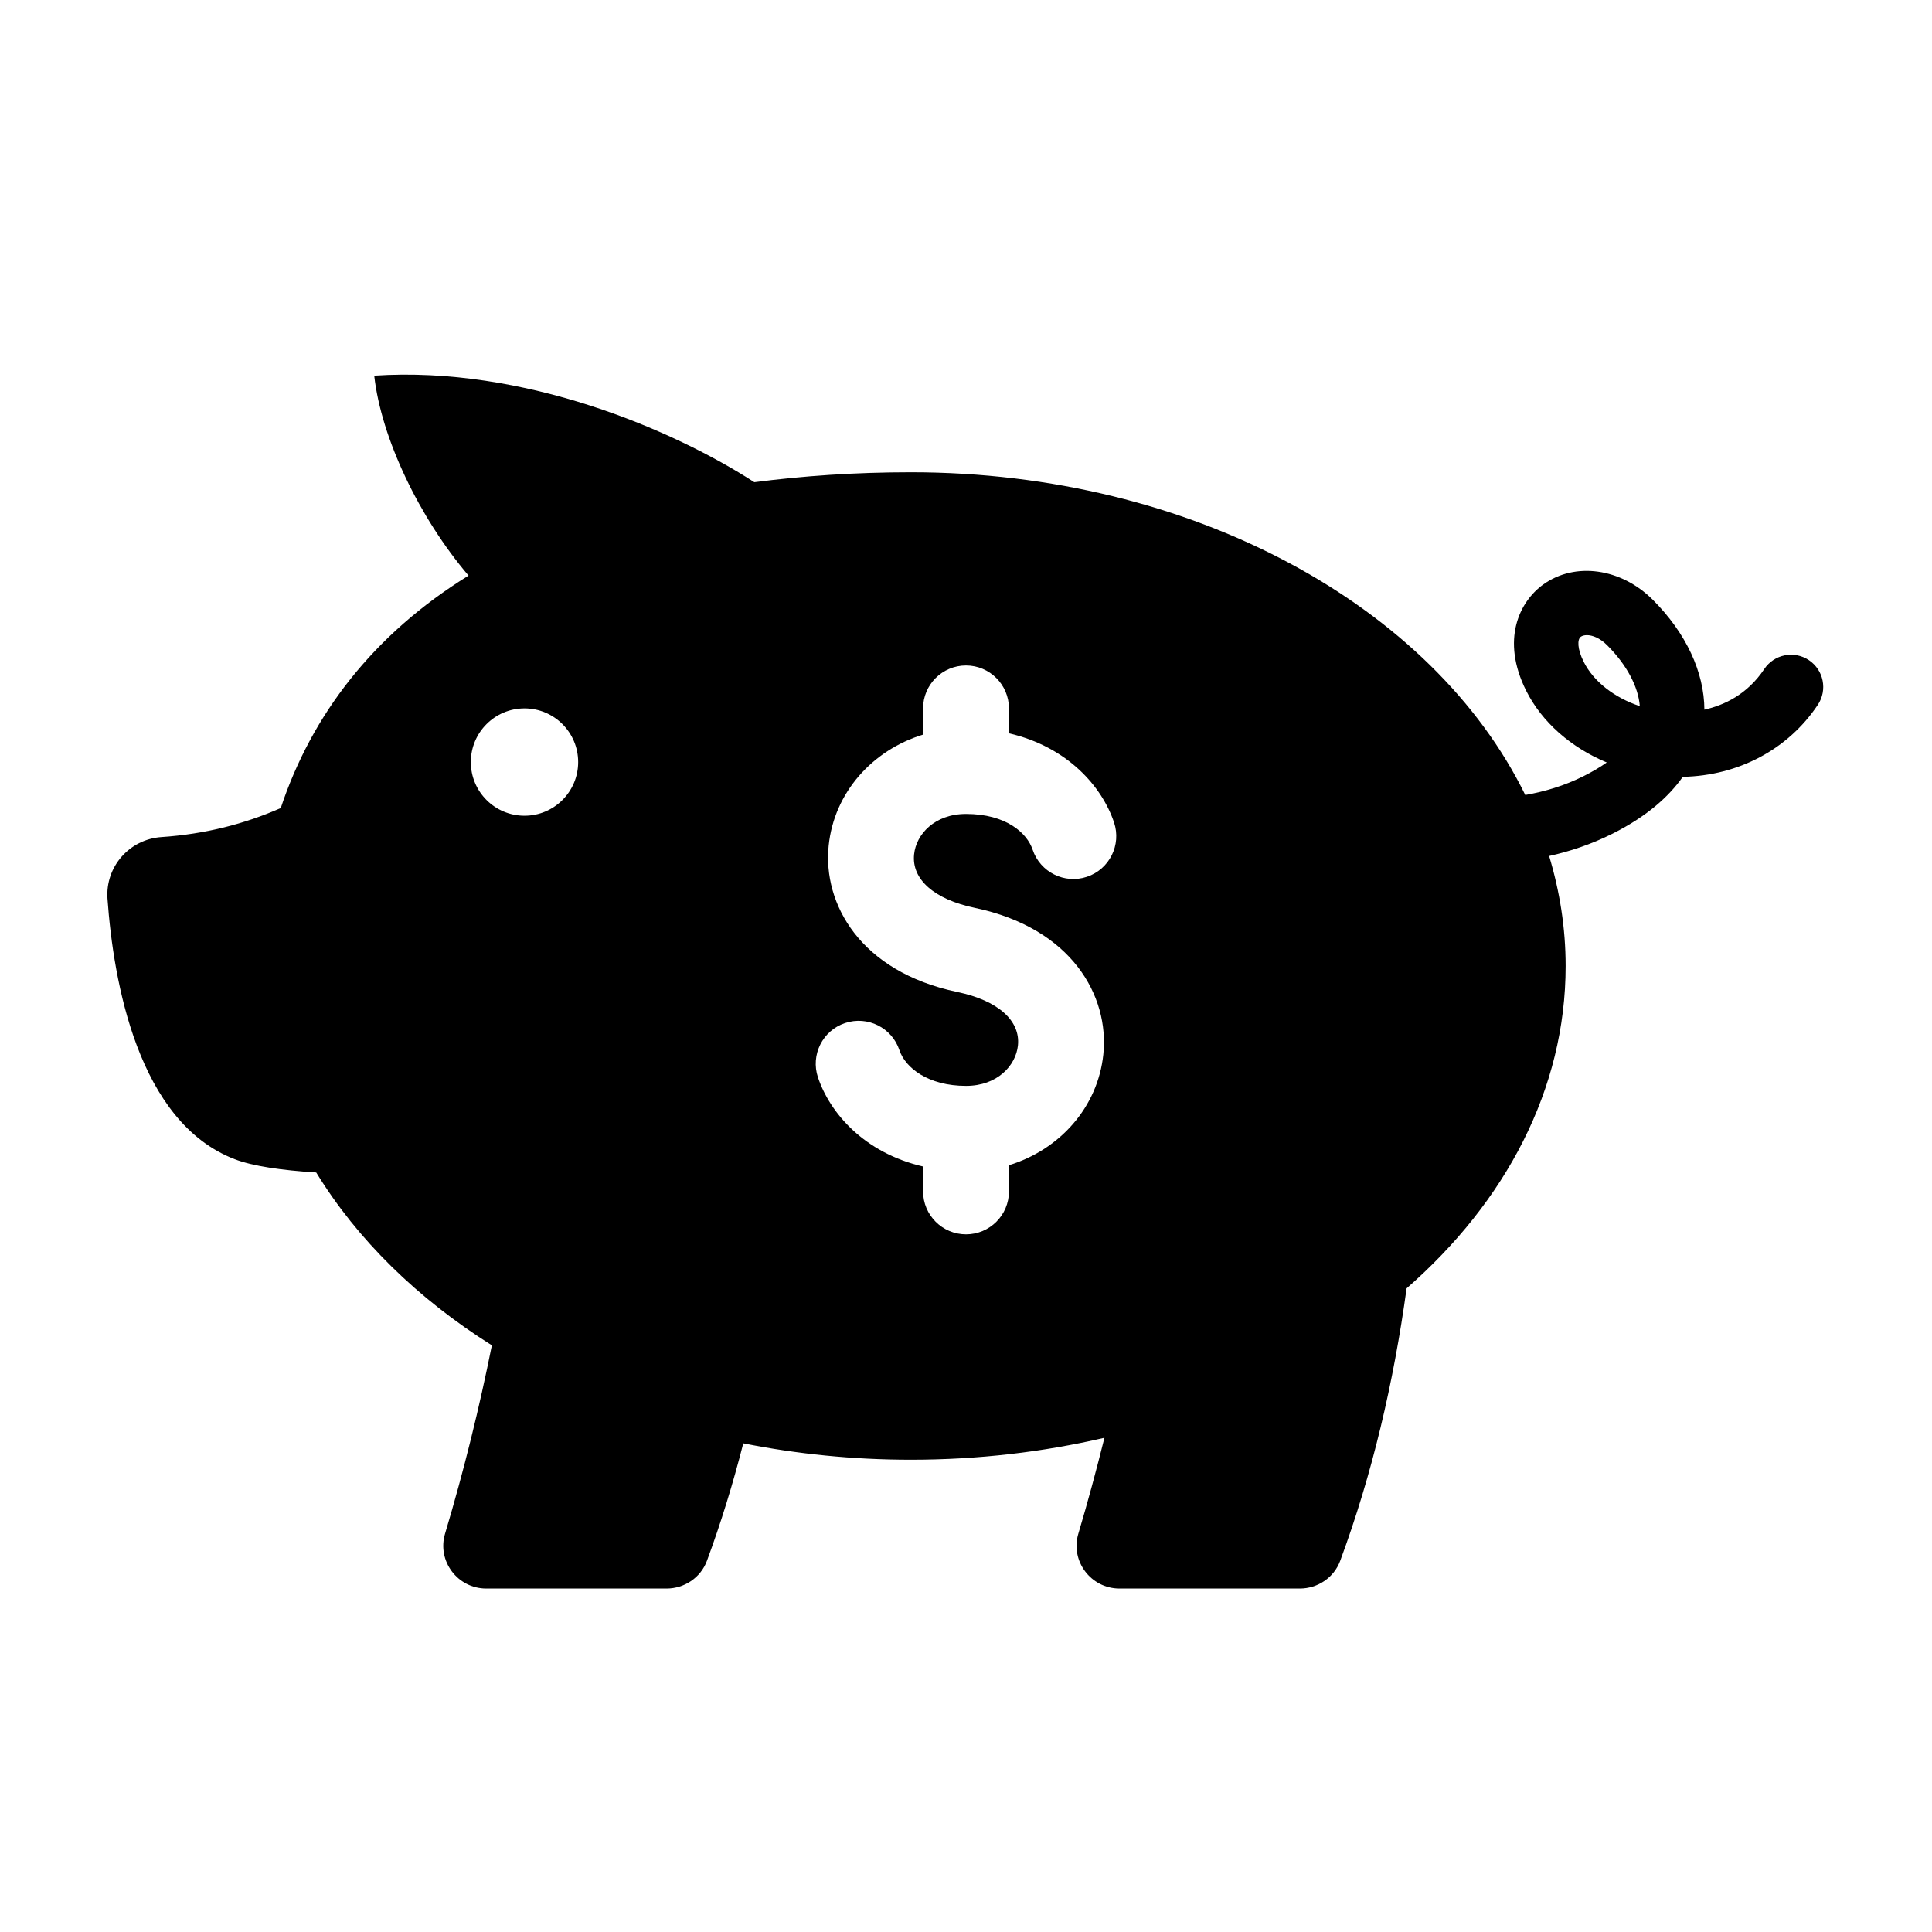 <?xml version="1.0" encoding="utf-8"?>
<!-- Generator: Adobe Illustrator 17.1.0, SVG Export Plug-In . SVG Version: 6.00 Build 0)  -->
<!DOCTYPE svg PUBLIC "-//W3C//DTD SVG 1.1//EN" "http://www.w3.org/Graphics/SVG/1.1/DTD/svg11.dtd">
<svg version="1.1" id="Layer_1" xmlns="http://www.w3.org/2000/svg" xmlns:xlink="http://www.w3.org/1999/xlink" x="0px" y="0px"
	 viewBox="0 0 90 90" enable-background="new 0 0 90 90" xml:space="preserve">
<path d="M84.265,30.752c-0.689-0.46-1.62-0.273-2.08,0.416c-0.784,1.176-1.862,1.684-2.788,1.891
	c-0.008-1.747-0.854-3.57-2.403-5.119c-1.479-1.479-3.627-1.776-5.107-0.71c-1.107,0.799-1.979,2.571-0.795,4.941
	c0.737,1.475,2.099,2.656,3.757,3.348c-0.314,0.222-0.677,0.436-1.086,0.64c-0.899,0.45-1.819,0.719-2.71,0.875
	C66.754,28.258,55.563,22,42.433,22c-2.623,0-5.038,0.171-7.294,0.463c-3.757-2.433-10.729-5.428-17.706-4.963
	c0.322,2.9,2.101,6.625,4.394,9.313c-4.443,2.745-7.307,6.492-8.749,10.83c-1.691,0.742-3.517,1.213-5.558,1.351
	c-1.492,0.102-2.619,1.382-2.513,2.874C5.282,45.714,6.422,52.265,10.933,54c0.845,0.325,2.193,0.517,3.798,0.619
	c1.912,3.124,4.718,5.873,8.182,8.052c-0.58,2.897-1.297,5.819-2.18,8.771C20.351,72.717,21.317,74,22.65,74h8.402
	c0.831,0,1.589-0.509,1.878-1.288c0.661-1.786,1.22-3.614,1.695-5.476C37.117,67.733,39.733,68,42.433,68
	c3.139,0,6.166-0.359,9.016-1.022c-0.371,1.482-0.768,2.968-1.215,4.463C49.851,72.717,50.817,74,52.15,74h8.402
	c0.831,0,1.589-0.509,1.878-1.288c1.497-4.043,2.488-8.292,3.095-12.696c4.612-4.03,7.408-9.275,7.408-15.016
	c0-1.762-0.272-3.476-0.769-5.124c0.966-0.215,1.958-0.542,2.94-1.034c1.625-0.812,2.648-1.748,3.286-2.654
	c2.589-0.053,4.904-1.275,6.291-3.355C85.141,32.143,84.954,31.212,84.265,30.752z M24.433,38c-1.381,0-2.5-1.119-2.5-2.5
	c0-1.381,1.119-2.5,2.5-2.5s2.5,1.119,2.5,2.5C26.933,36.881,25.813,38,24.433,38z M50.635,40.844
	c-1.045,0.351-2.18-0.214-2.531-1.262c-0.257-0.768-1.224-1.665-3.104-1.665c-1.46,0-2.322,0.947-2.418,1.882
	c-0.121,1.165,0.937,2.098,2.829,2.493c4.525,0.948,6.268,4.109,5.987,6.821c-0.255,2.463-2.027,4.442-4.397,5.167V55.5
	c0,1.104-0.896,2-2,2s-2-0.896-2-2v-1.16c-2.744-0.634-4.343-2.496-4.897-4.152c-0.35-1.048,0.215-2.182,1.263-2.531
	c1.047-0.351,2.181,0.214,2.531,1.262c0.277,0.829,1.344,1.665,3.103,1.665c1.459,0,2.321-0.947,2.418-1.882
	c0.121-1.165-0.937-2.098-2.829-2.493c-4.526-0.948-6.268-4.109-5.987-6.821c0.255-2.463,2.027-4.442,4.397-5.167V33
	c0-1.104,0.896-2,2-2s2,0.896,2,2v1.16c2.743,0.634,4.342,2.496,4.896,4.152C52.247,39.36,51.682,40.493,50.635,40.844z
	 M73.774,30.829c-0.305-0.609-0.299-1.048-0.135-1.166c0.065-0.047,0.164-0.075,0.285-0.075c0.251,0,0.6,0.125,0.947,0.473
	c0.909,0.91,1.449,1.932,1.517,2.834C75.213,32.504,74.238,31.756,73.774,30.829z"/>
</svg>
